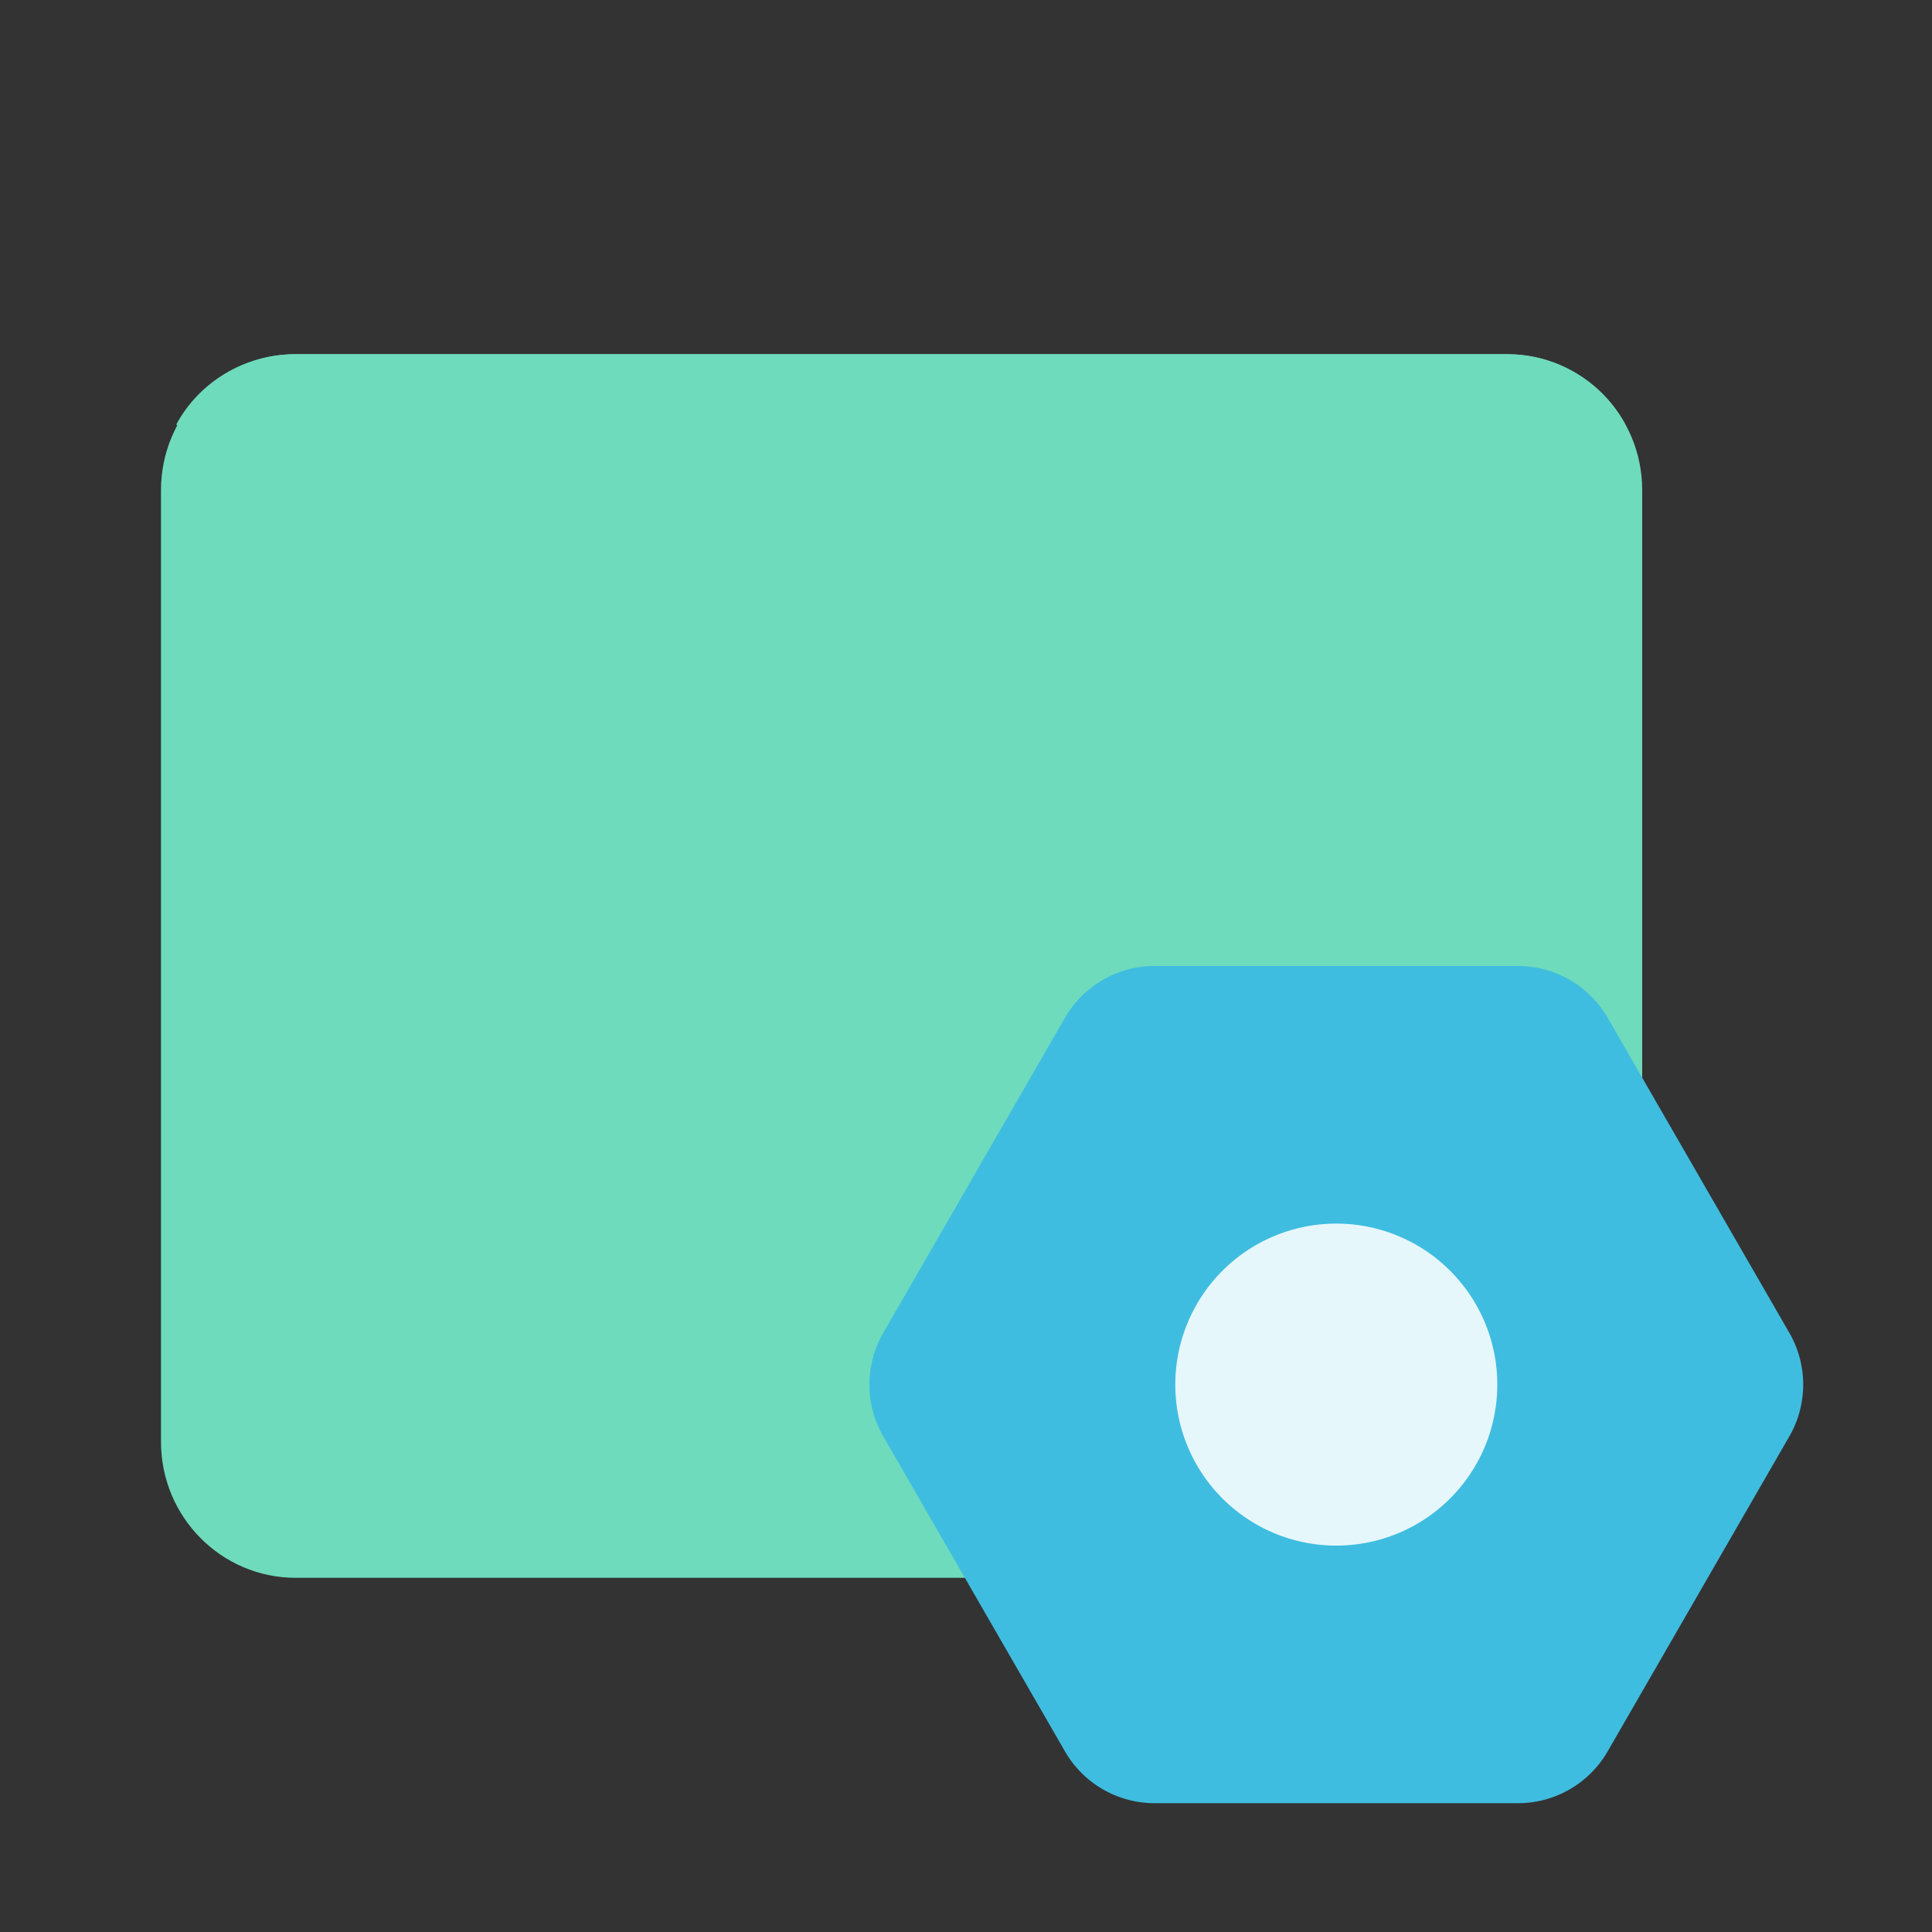 <svg fill="none" viewBox="0 0 1024 1024" focusable="false" xmlns="http://www.w3.org/2000/svg"><rect x="0" y="0" width="1024" height="1024" fill="#333333" stroke="none"/><path d="M85.33 259.8c0-39.8 31.96-72.07 71.37-72.07h642.33c39.42 0 71.37 32.27 71.37 72.06v504.42c0 39.8-31.95 72.06-71.37 72.06H156.7c-39.41 0-71.37-32.26-71.37-72.06V259.79Z" fill="#6EDBBC" /><path d="M861.45 224.97 524.39 511.9c-26.88 22.88-67 22.88-93.89 0L93.45 224.97c11.9-22.13 35.74-37.24 63.2-37.24h641.6c27.46 0 51.29 15.1 63.2 37.24Z" fill="#6EDBBC" style="mix-blend-mode:multiply" /><path d="M564.46 539.45a54.84 54.84 0 0 1 47.5-27.45h192.62c19.6 0 37.7 10.46 47.5 27.45l96.3 166.97a54.94 54.94 0 0 1 0 54.9l-96.3 166.96a54.84 54.84 0 0 1-47.5 27.45H611.96a54.84 54.84 0 0 1-47.5-27.45l-96.31-166.96a54.94 54.94 0 0 1 0-54.9l96.3-166.97Z" fill="#3FBDE0" style="mix-blend-mode:multiply" /><path clip-rule="evenodd" d="M622.93 733.87a85.33 85.33 0 1 1 170.67 0 85.33 85.33 0 0 1-170.67 0Z" fill-rule="evenodd" fill="#E6F7FC" /></svg>